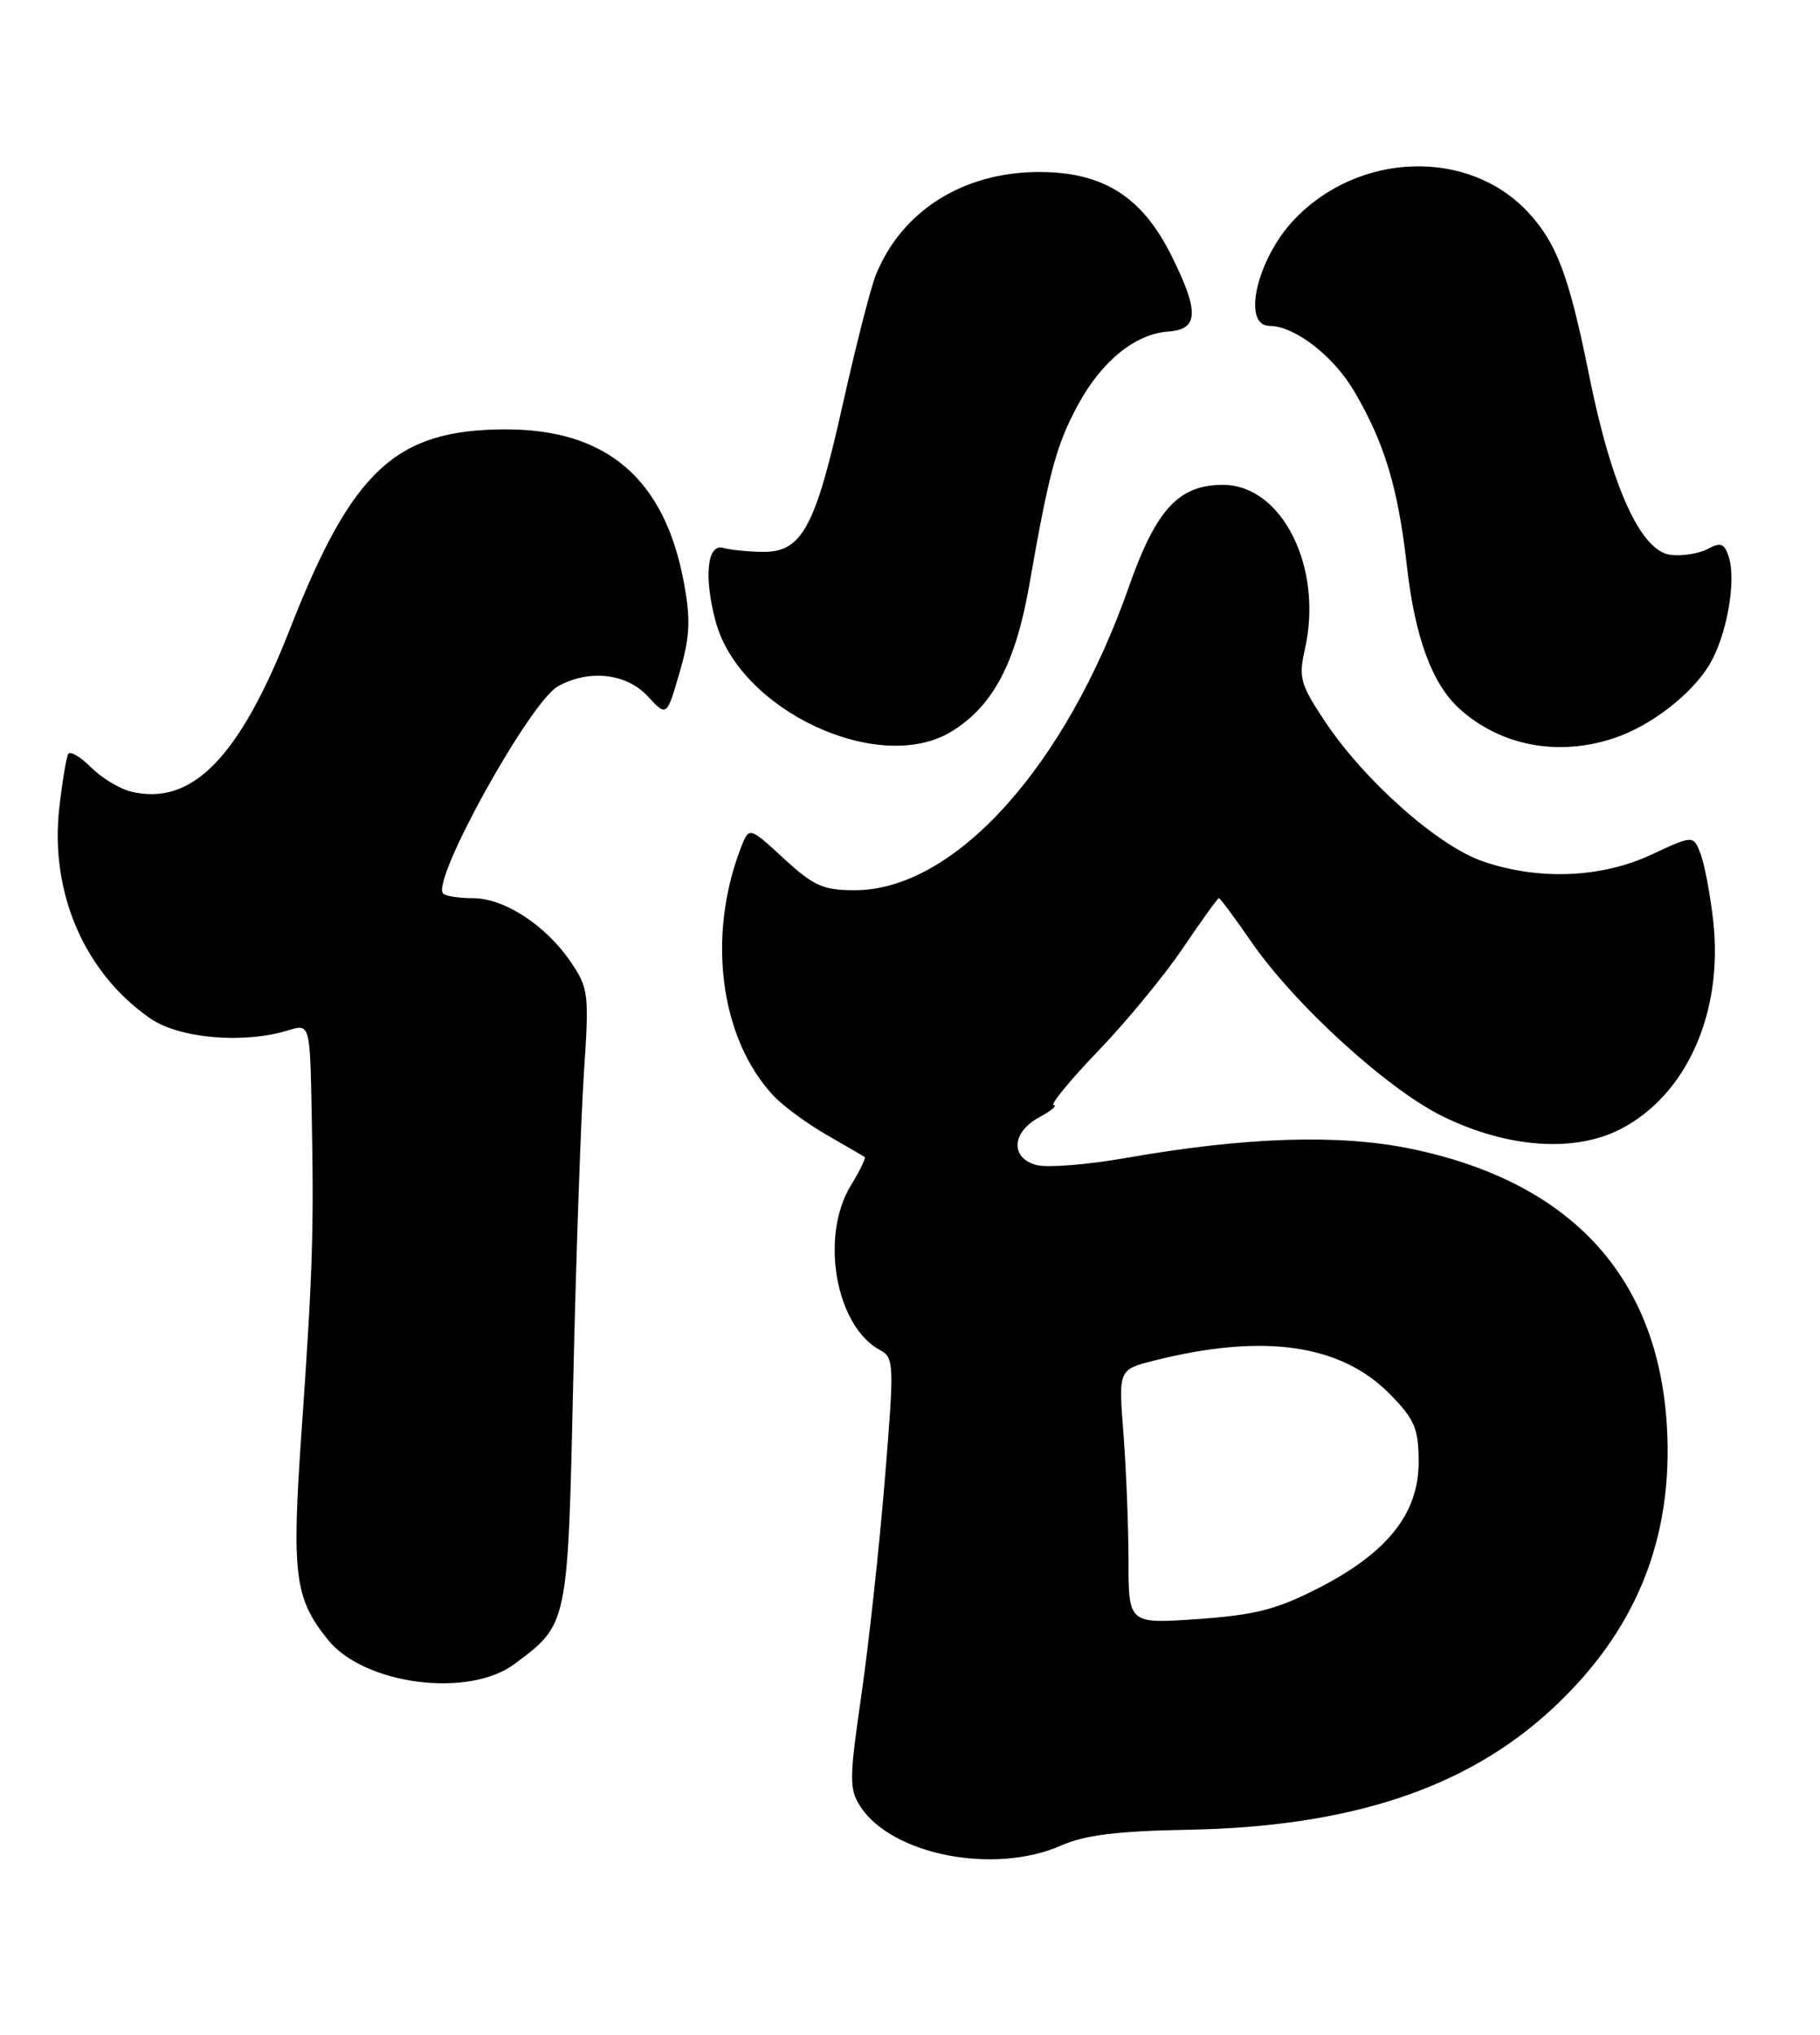 <?xml version="1.0" encoding="UTF-8" standalone="no"?>
<!DOCTYPE svg PUBLIC "-//W3C//DTD SVG 1.1//EN" "http://www.w3.org/Graphics/SVG/1.1/DTD/svg11.dtd" >
<svg xmlns="http://www.w3.org/2000/svg" xmlns:xlink="http://www.w3.org/1999/xlink" version="1.1" viewBox="0 0 229 256">
 <g >
 <path fill="currentColor"
d=" M 133.50 232.19 C 136.48 230.87 140.57 230.36 149.50 230.20 C 169.84 229.82 184.35 225.04 195.11 215.17 C 205.82 205.33 210.59 193.63 209.73 179.34 C 208.59 160.55 197.59 148.67 177.50 144.52 C 168.50 142.66 156.75 143.04 141.74 145.67 C 136.92 146.52 131.86 146.93 130.49 146.59 C 127.10 145.74 127.25 142.47 130.75 140.57 C 132.26 139.75 133.09 139.06 132.59 139.04 C 132.08 139.02 134.59 135.96 138.15 132.25 C 141.72 128.54 146.54 122.69 148.86 119.25 C 151.18 115.81 153.21 113.00 153.37 113.00 C 153.53 113.00 155.36 115.46 157.43 118.47 C 162.86 126.35 174.56 137.03 181.51 140.44 C 189.62 144.42 198.05 145.04 203.85 142.08 C 212.21 137.81 216.87 127.37 215.56 115.82 C 215.19 112.52 214.47 108.74 213.98 107.44 C 213.07 105.06 213.07 105.06 207.79 107.52 C 201.48 110.46 193.64 110.78 186.61 108.38 C 180.98 106.47 171.72 98.27 166.73 90.79 C 163.60 86.09 163.37 85.28 164.20 81.61 C 166.50 71.37 161.31 61.00 153.88 61.00 C 148.31 61.00 145.47 64.07 142.05 73.80 C 134.07 96.52 120.08 112.00 107.53 112.00 C 103.58 112.00 102.36 111.45 98.60 107.99 C 94.25 103.98 94.25 103.98 93.19 106.74 C 88.93 117.85 90.62 130.68 97.30 137.83 C 98.51 139.13 101.53 141.35 104.00 142.77 C 106.47 144.19 108.64 145.45 108.80 145.57 C 108.97 145.68 108.19 147.29 107.06 149.14 C 103.14 155.56 105.15 166.87 110.74 169.86 C 112.50 170.80 112.53 171.58 111.33 186.18 C 110.64 194.60 109.32 206.76 108.39 213.20 C 106.84 223.88 106.84 225.10 108.28 227.31 C 112.27 233.39 125.14 235.88 133.50 232.19 Z  M 64.73 209.35 C 71.50 204.30 71.44 204.60 72.13 173.68 C 72.48 158.18 73.09 140.78 73.47 135.00 C 74.14 125.02 74.06 124.33 71.81 121.02 C 68.68 116.41 63.45 113.00 59.52 113.00 C 57.77 113.00 56.07 112.74 55.76 112.42 C 54.18 110.85 66.67 88.30 70.21 86.34 C 74.10 84.18 78.82 84.70 81.49 87.59 C 83.89 90.18 83.89 90.18 85.50 84.63 C 86.82 80.11 86.92 78.01 86.05 73.29 C 83.63 60.23 76.33 53.98 63.54 54.02 C 49.78 54.06 44.32 59.13 36.49 79.12 C 30.12 95.37 24.10 101.50 16.41 99.57 C 14.99 99.21 12.75 97.84 11.43 96.52 C 10.12 95.21 8.84 94.45 8.59 94.85 C 8.35 95.25 7.84 98.30 7.46 101.64 C 6.26 112.30 10.64 122.43 18.93 128.14 C 22.58 130.66 30.66 131.35 36.25 129.63 C 39.00 128.78 39.00 128.78 39.22 140.14 C 39.51 154.85 39.34 160.05 37.94 180.14 C 36.68 198.11 37.06 201.08 41.25 206.29 C 45.82 211.96 58.94 213.67 64.73 209.35 Z  M 119.71 92.04 C 124.93 88.85 127.79 83.46 129.52 73.54 C 131.99 59.39 132.94 55.89 135.65 50.91 C 138.64 45.41 142.85 42.00 147.01 41.71 C 150.83 41.44 150.92 39.23 147.38 32.13 C 143.67 24.70 138.77 21.62 130.67 21.64 C 121.15 21.67 113.44 26.55 110.19 34.62 C 109.55 36.20 107.67 43.58 106.01 51.00 C 102.57 66.45 100.87 69.53 95.88 69.43 C 94.02 69.40 91.83 69.17 91.00 68.93 C 88.98 68.35 88.54 72.59 90.04 78.17 C 93.04 89.39 110.60 97.59 119.71 92.04 Z  M 203.10 92.86 C 207.71 91.32 212.77 87.42 215.06 83.67 C 217.23 80.09 218.50 73.15 217.53 70.10 C 216.98 68.36 216.53 68.18 214.88 69.06 C 213.79 69.65 211.69 69.98 210.22 69.81 C 206.47 69.38 202.80 61.33 199.99 47.41 C 197.42 34.66 195.88 30.56 192.20 26.63 C 184.69 18.63 170.89 19.11 162.81 27.66 C 158.14 32.60 156.21 41.00 159.75 41.00 C 162.90 41.01 167.79 44.79 170.39 49.22 C 174.22 55.76 175.91 61.35 177.02 71.22 C 178.04 80.20 180.20 86.07 183.65 89.18 C 188.80 93.84 196.07 95.22 203.10 92.86 Z  M 141.99 196.40 C 141.99 192.05 141.70 184.86 141.36 180.40 C 140.73 172.31 140.73 172.31 145.19 171.18 C 159.05 167.69 168.81 169.11 175.01 175.52 C 178.02 178.62 178.50 179.78 178.50 183.96 C 178.50 190.41 174.57 195.35 165.91 199.79 C 160.64 202.49 157.94 203.18 150.75 203.69 C 142.00 204.30 142.00 204.30 141.99 196.40 Z "/>
</g>
</svg>